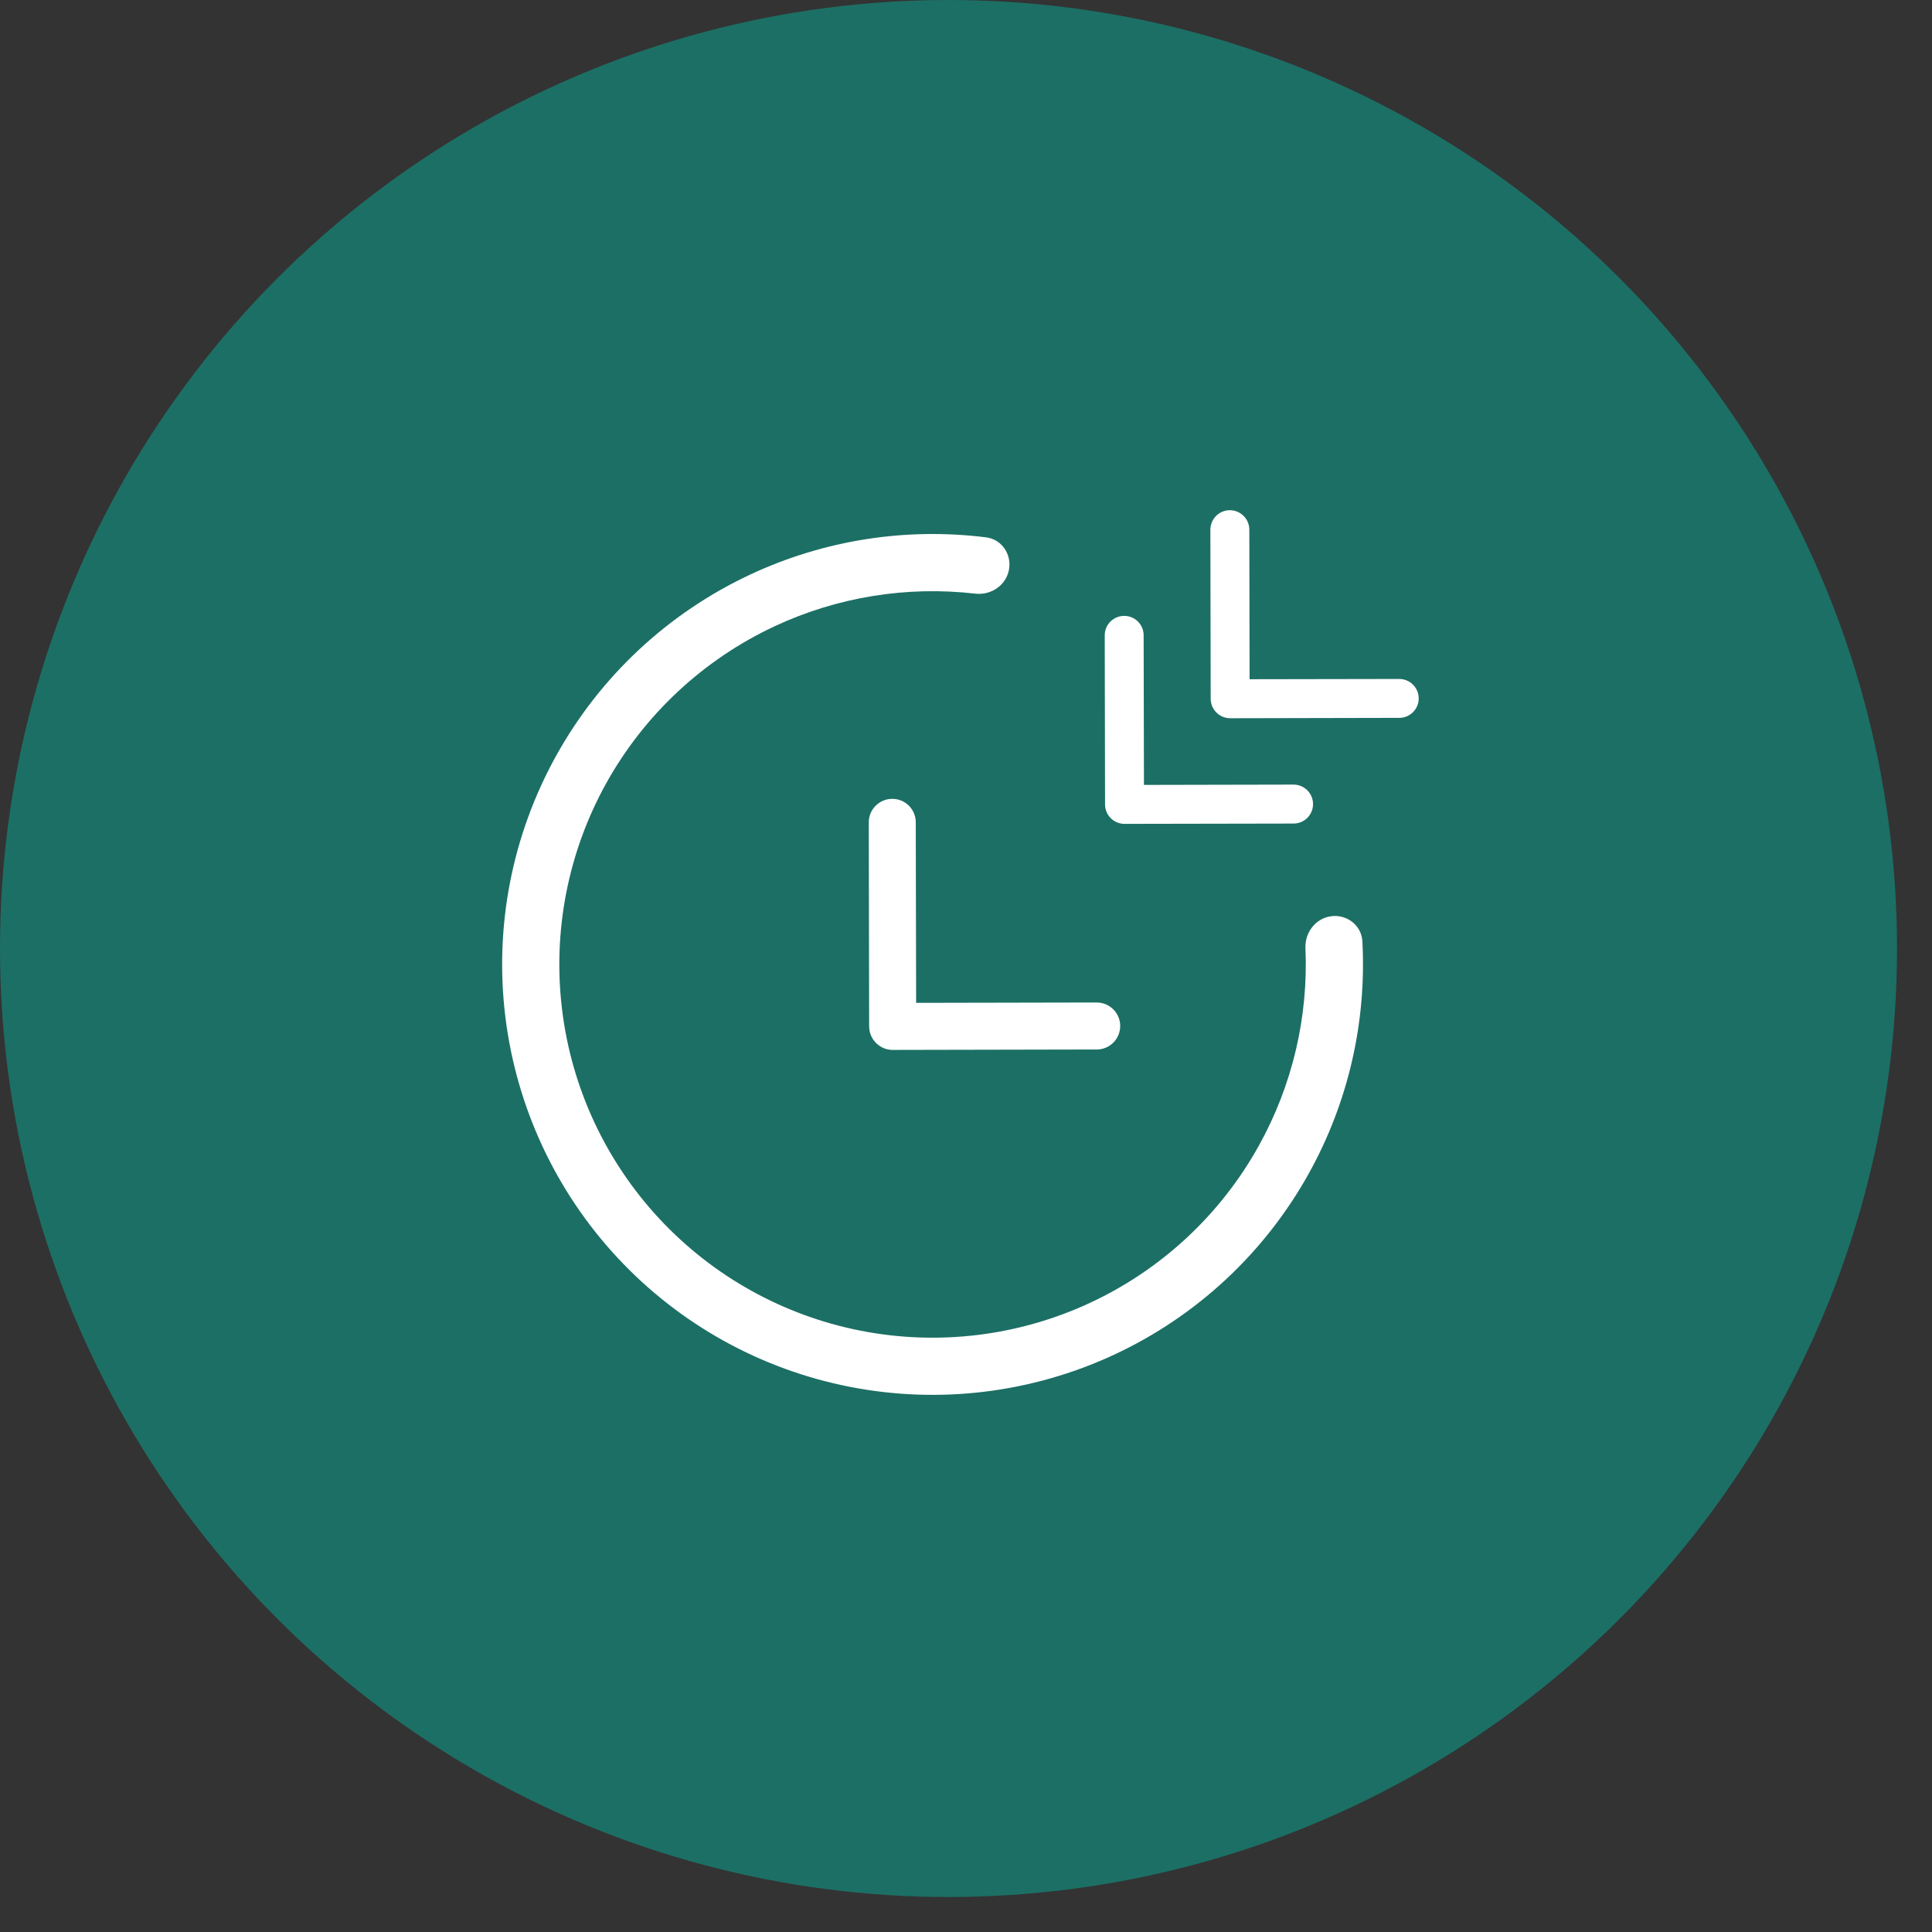 <svg width="37" height="37" viewBox="0 0 37 37" fill="none" xmlns="http://www.w3.org/2000/svg">
<rect x="0" y="0" width="37" height="37" fill="#333333" stroke="none"/>
<circle cx="18.165" cy="18.165" r="18.165" fill="#1C6F65"/>
<path d="M19.322 10.915C19.38 10.618 19.186 10.329 18.886 10.291C17.348 10.098 15.784 10.342 14.373 11.001C12.796 11.737 11.493 12.953 10.65 14.475C9.806 15.997 9.466 17.746 9.678 19.473C9.89 21.2 10.642 22.816 11.828 24.089C13.014 25.362 14.572 26.227 16.28 26.56C17.987 26.894 19.757 26.678 21.334 25.945C22.912 25.212 24.217 23.998 25.063 22.477C25.82 21.117 26.174 19.573 26.091 18.026C26.074 17.724 25.8 17.51 25.499 17.546C25.199 17.583 24.988 17.855 25.001 18.158C25.058 19.475 24.751 20.787 24.106 21.945C23.373 23.264 22.241 24.316 20.873 24.952C19.505 25.588 17.971 25.775 16.49 25.486C15.009 25.197 13.658 24.446 12.629 23.342C11.601 22.238 10.948 20.837 10.765 19.34C10.581 17.842 10.876 16.325 11.607 15.005C12.339 13.686 13.469 12.632 14.836 11.993C16.037 11.432 17.367 11.218 18.677 11.369C18.978 11.404 19.265 11.212 19.322 10.915Z" fill="white"/>
<path d="M21.272 15.669C21.205 15.602 21.163 15.509 21.163 15.406L21.157 12.168C21.156 11.962 21.323 11.795 21.529 11.795C21.735 11.794 21.902 11.961 21.902 12.167L21.908 15.032L24.773 15.026C24.979 15.026 25.146 15.193 25.146 15.399C25.147 15.604 24.98 15.772 24.774 15.772L21.536 15.778C21.433 15.778 21.34 15.737 21.272 15.669Z" fill="white"/>
<path d="M23.296 13.646C23.228 13.579 23.186 13.485 23.186 13.383L23.18 10.145C23.18 9.939 23.346 9.771 23.552 9.771C23.758 9.771 23.925 9.937 23.926 10.143L23.931 13.008L26.796 13.003C27.002 13.002 27.169 13.169 27.17 13.375C27.17 13.581 27.003 13.748 26.797 13.748L23.56 13.755C23.457 13.755 23.363 13.713 23.296 13.646Z" fill="white"/>
<path d="M16.778 19.975C16.696 19.894 16.646 19.782 16.645 19.657L16.638 15.749C16.638 15.501 16.839 15.299 17.087 15.299C17.336 15.298 17.538 15.499 17.538 15.748L17.545 19.206L21.003 19.199C21.251 19.199 21.453 19.4 21.453 19.648C21.454 19.897 21.253 20.099 21.004 20.099L17.096 20.107C16.972 20.107 16.86 20.057 16.778 19.975Z" fill="white"/>
</svg>
